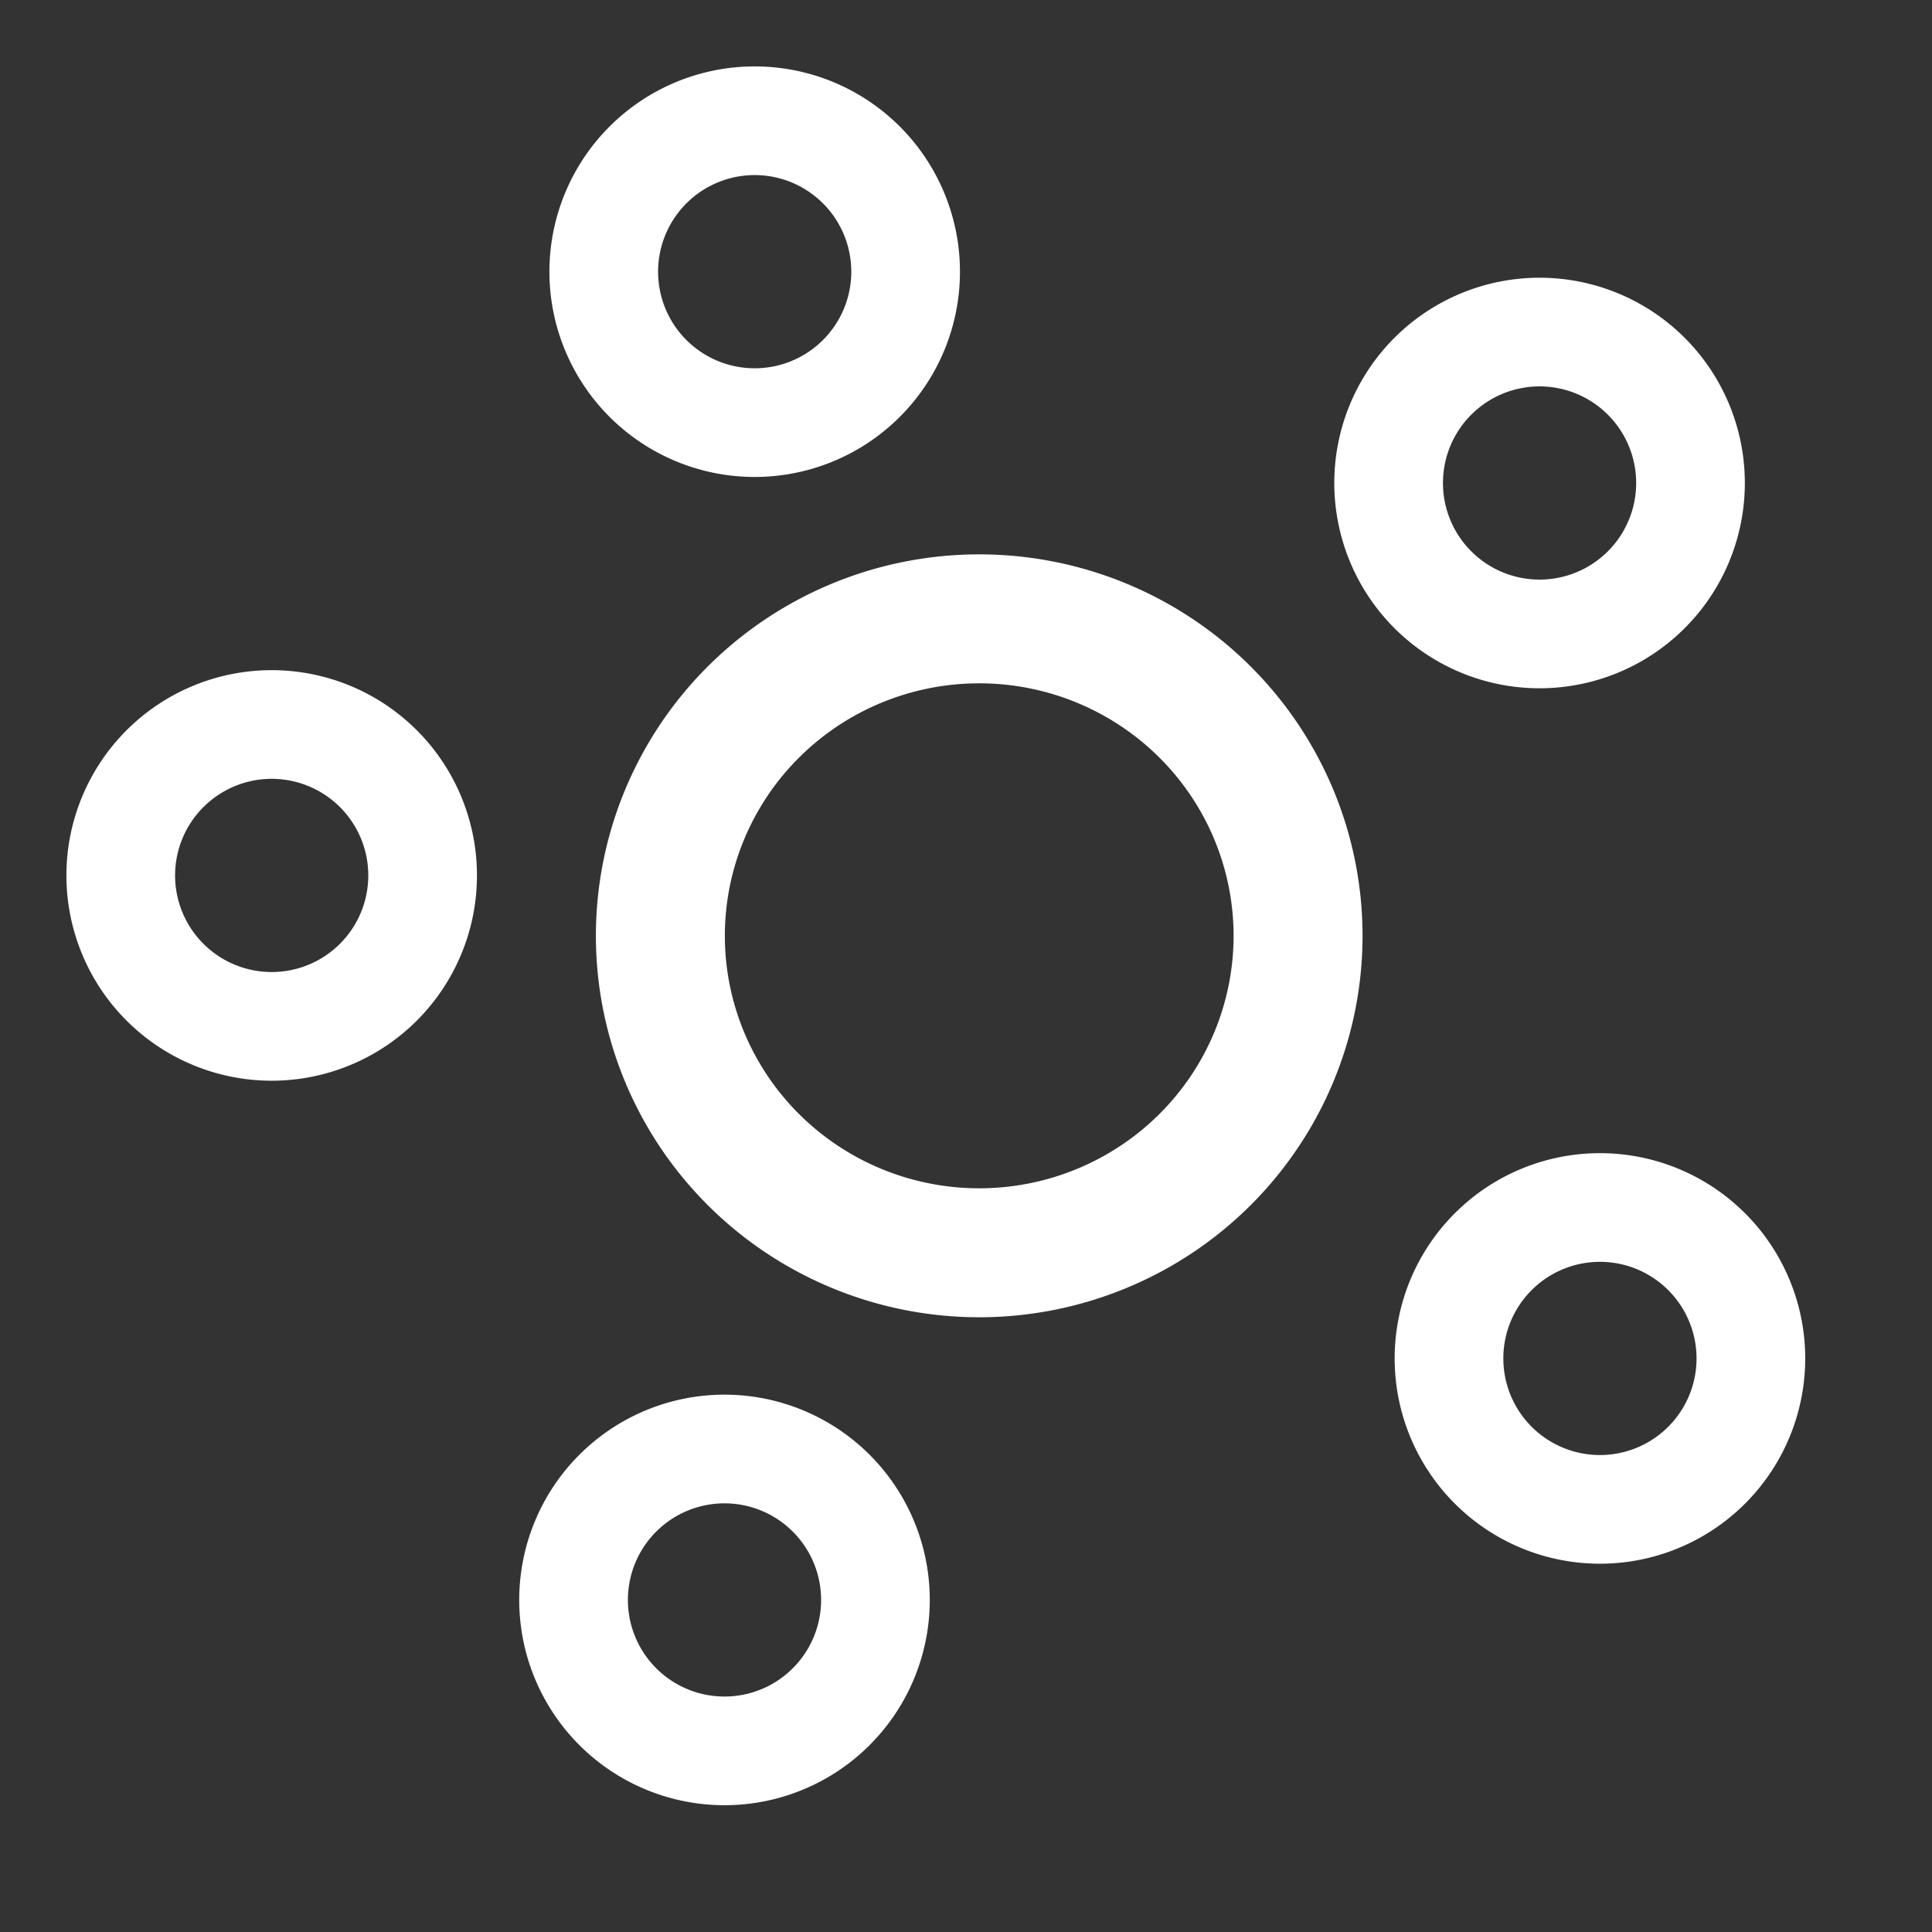 <?xml version="1.0" encoding="UTF-8" standalone="no"?>
<!-- Created with Inkscape (http://www.inkscape.org/) -->

<svg
   width="32.0px"
   height="32.0px"
   viewBox="0 0 32.0 32.0"
   version="1.1"
   id="SVGRoot"
   sodipodi:docname="settings.svg"
   inkscape:version="1.1.2 (0a00cf5339, 2022-02-04)"
   xmlns:inkscape="http://www.inkscape.org/namespaces/inkscape"
   xmlns:sodipodi="http://sodipodi.sourceforge.net/DTD/sodipodi-0.dtd"
   xmlns="http://www.w3.org/2000/svg"
   xmlns:svg="http://www.w3.org/2000/svg">
  <rect x="0" y="0" width="32.0" height="32.0" fill="#333333" stroke="none"/>
  <sodipodi:namedview
     id="namedview11"
     pagecolor="#ffffff"
     bordercolor="#666666"
     borderopacity="1.0"
     inkscape:pageshadow="2"
     inkscape:pageopacity="0.0"
     inkscape:pagecheckerboard="0"
     showgrid="false"
     inkscape:zoom="26.21875"
     inkscape:cx="15.98093"
     inkscape:cy="16.01907"
     inkscape:window-width="1848"
     inkscape:window-height="1011"
     inkscape:window-x="0"
     inkscape:window-y="32"
     inkscape:window-maximized="1"
     inkscape:current-layer="SVGRoot" />
  <defs
     id="defs8955" />
  <g
     id="layer1"
     style="fill:none;fill-opacity:1;stroke:#ffffff;stroke-opacity:1">
    <path
       style="fill:none;fill-opacity:1;stroke:#ffffff;stroke-width:2.136;stroke-miterlimit:4;stroke-dasharray:none;stroke-opacity:1;paint-order:stroke fill markers"
       id="path4018"
       d="M 21.5,15.5 A 5.281,5.25 0 0 1 16.219,20.75 5.281,5.25 0 0 1 10.938,15.5 5.281,5.25 0 0 1 16.219,10.25 5.281,5.25 0 0 1 21.5,15.5" />
    <path
       style="fill:none;fill-opacity:1;stroke:#ffffff;stroke-width:1.8;stroke-miterlimit:4;stroke-dasharray:none;stroke-opacity:1;paint-order:stroke fill markers"
       id="path9288-3"
       d="M 28,8 A 2.5,2.5 0 0 1 25.5,10.5 2.5,2.5 0 0 1 23,8 2.5,2.5 0 0 1 25.5,5.5 2.5,2.5 0 0 1 28,8" />
    <path
       style="fill:none;fill-opacity:1;stroke:#ffffff;stroke-width:1.8;stroke-miterlimit:4;stroke-dasharray:none;stroke-opacity:1;paint-order:stroke fill markers"
       id="path9288-3-0"
       d="m 15,4.5 a 2.5,2.5 0 0 1 -2.5,2.5 A 2.5,2.5 0 0 1 10,4.5 2.5,2.5 0 0 1 12.5,2 2.5,2.5 0 0 1 15,4.5" />
    <path
       style="fill:none;fill-opacity:1;stroke:#ffffff;stroke-width:1.8;stroke-miterlimit:4;stroke-dasharray:none;stroke-opacity:1;paint-order:stroke fill markers"
       id="path9288-3-6"
       d="m 7,14.5 a 2.5,2.5 0 0 1 -2.5,2.5 A 2.5,2.5 0 0 1 2,14.5 2.5,2.5 0 0 1 4.5,12 2.5,2.5 0 0 1 7,14.5" />
    <path
       style="fill:none;fill-opacity:1;stroke:#ffffff;stroke-width:1.8;stroke-miterlimit:4;stroke-dasharray:none;stroke-opacity:1;paint-order:stroke fill markers"
       id="path9288-3-2"
       d="m 14.5,26.5 a 2.5,2.5 0 0 1 -2.5,2.5 A 2.5,2.5 0 0 1 9.5,26.5 2.5,2.5 0 0 1 12,24 2.5,2.5 0 0 1 14.5,26.5" />
    <path
       style="fill:none;fill-opacity:1;stroke:#ffffff;stroke-width:1.8;stroke-miterlimit:4;stroke-dasharray:none;stroke-opacity:1;paint-order:stroke fill markers"
       id="path9288-3-61"
       d="m 29,22.5 a 2.5,2.5 0 0 1 -2.5,2.5 A 2.5,2.5 0 0 1 24,22.5 2.5,2.5 0 0 1 26.5,20 2.5,2.5 0 0 1 29,22.5" />
  </g>
</svg>
